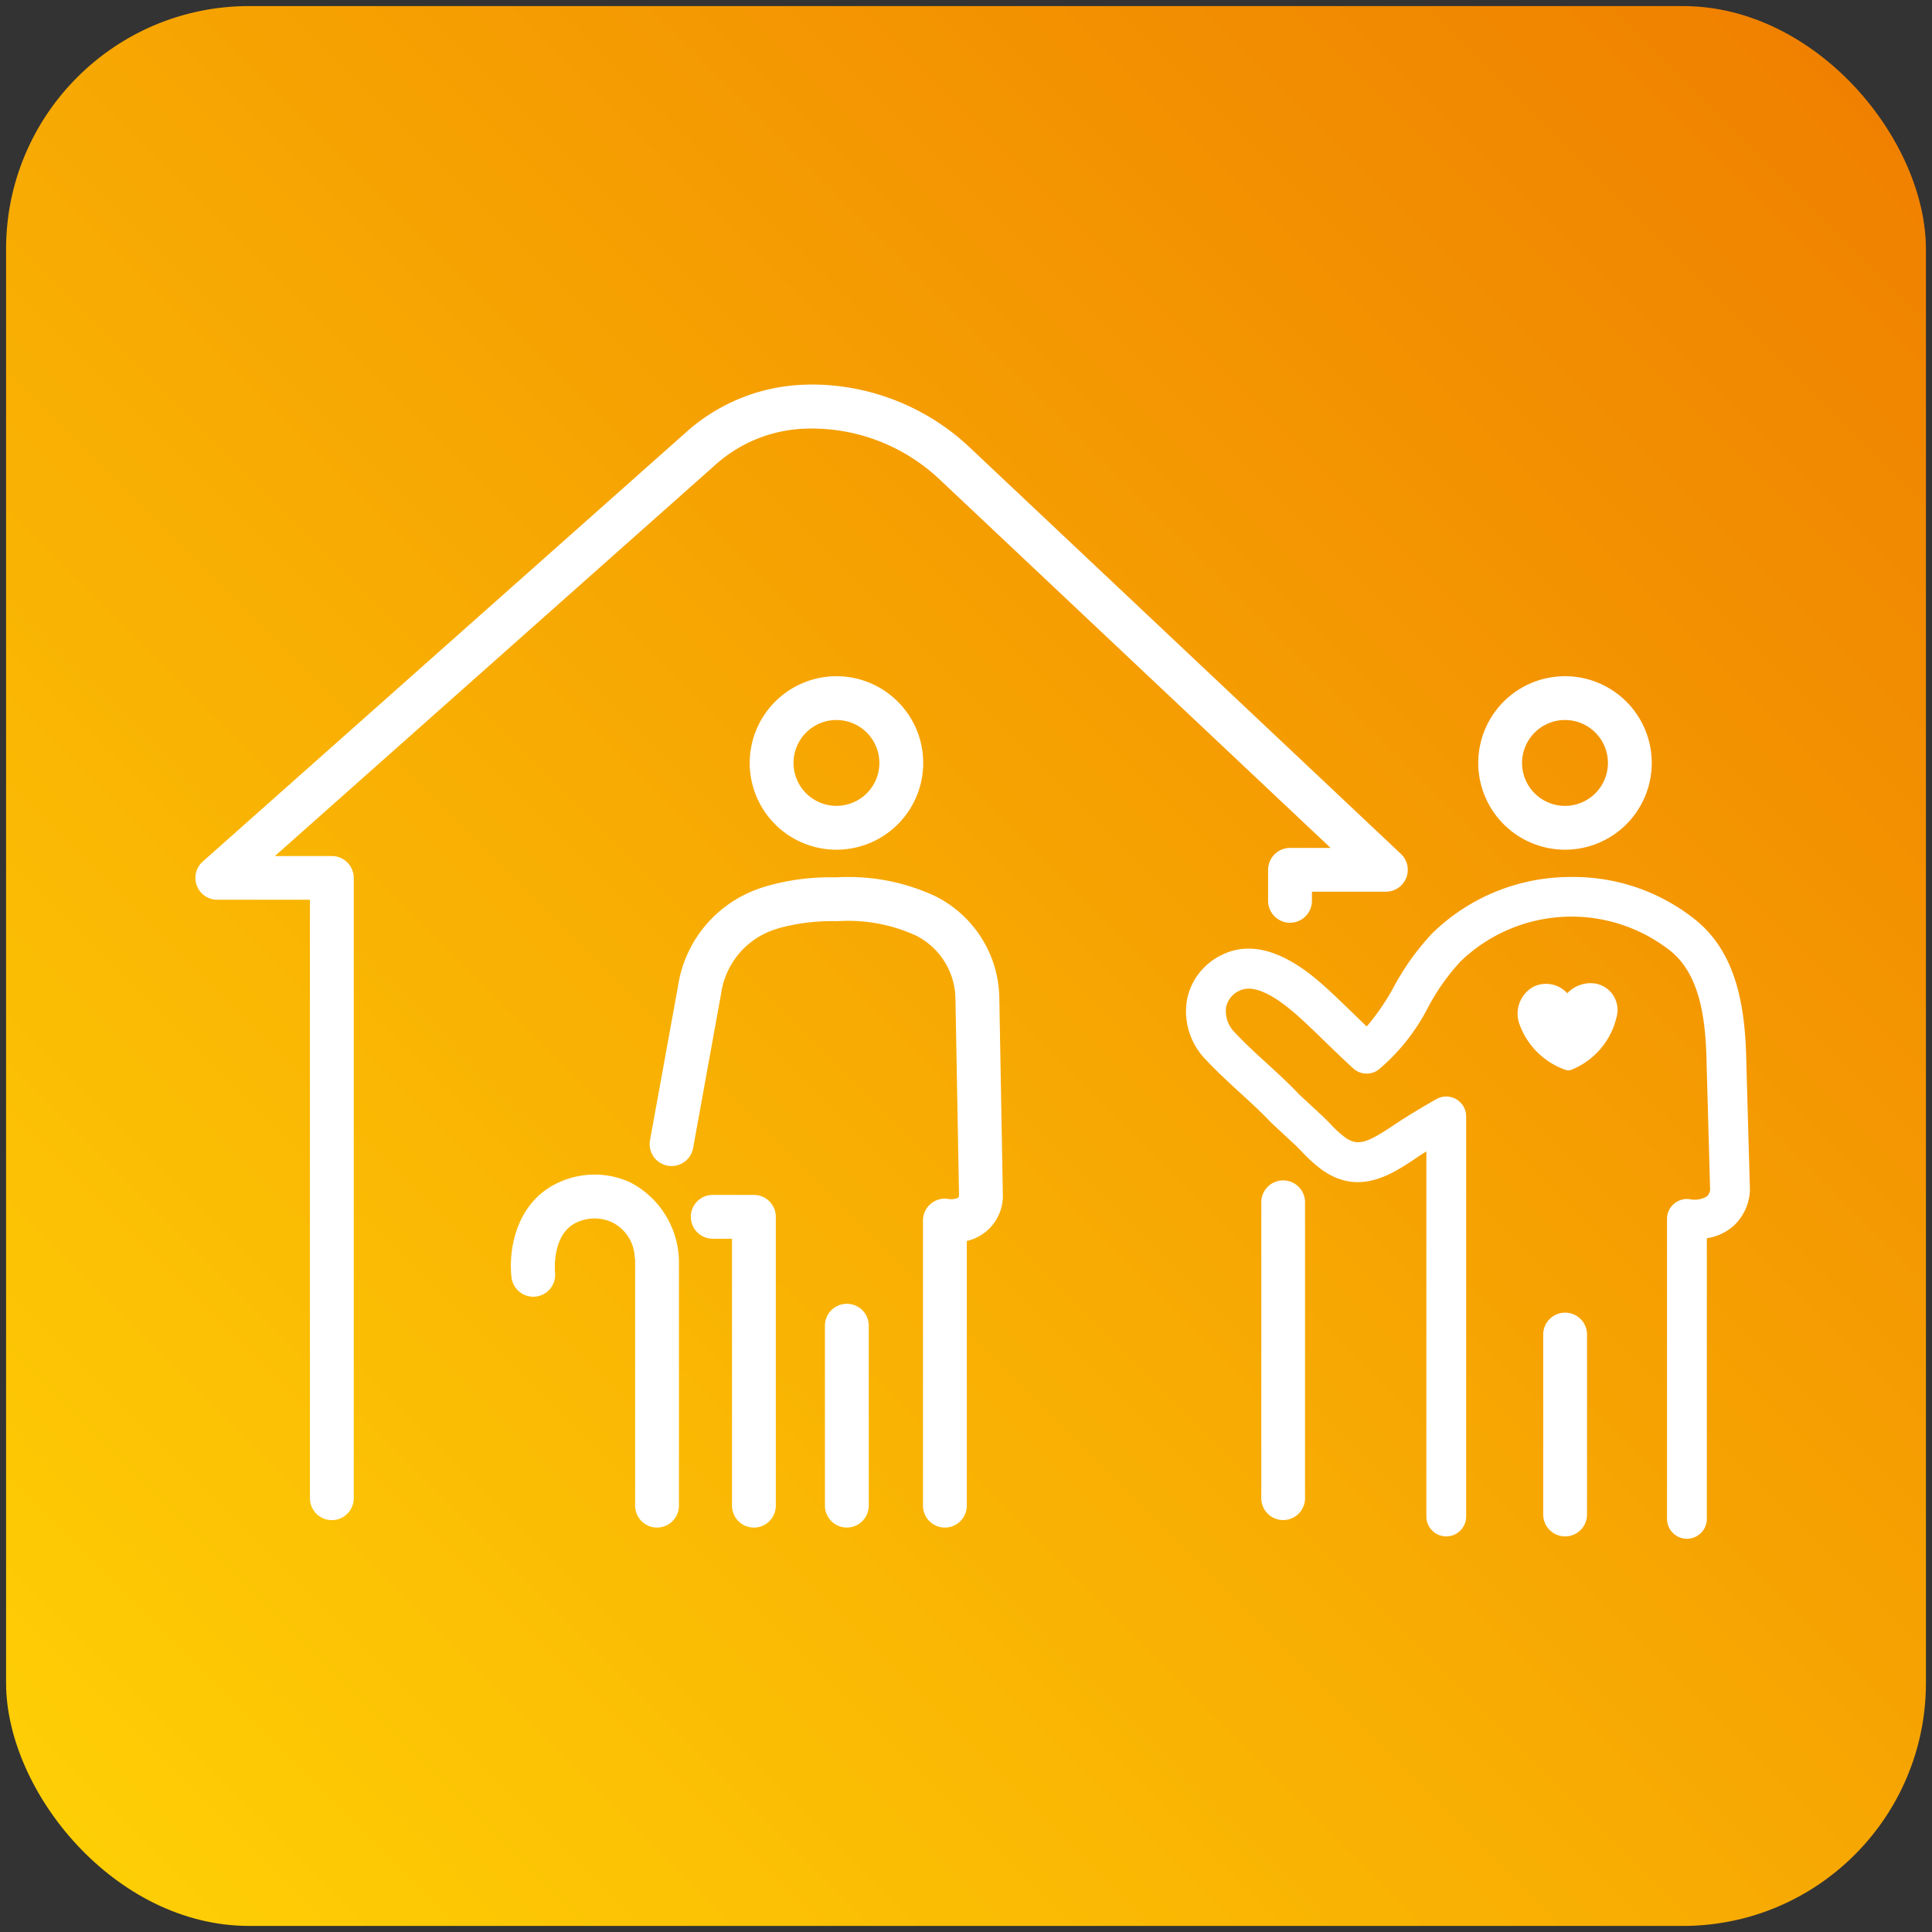 <svg xmlns="http://www.w3.org/2000/svg" xmlns:xlink="http://www.w3.org/1999/xlink" width="159" height="159" viewBox="0 0 159 159">
  <rect x="0" y="0" width="159" height="159" fill="#333333" stroke="none"/>
  <defs>
    <linearGradient id="linear-gradient" y1="1" x2="1" gradientUnits="objectBoundingBox">
      <stop offset="0" stop-color="#FFD205"/>
      <stop offset="1" stop-color="#EF7D00"/>
    </linearGradient>
  </defs>
  <g id="Groupe_3652" data-name="Groupe 3652" transform="translate(-718.5 -1347.525)">
    <rect id="BD_2022_Livry_Gargan-76_0" data-name="BD_2022_Livry Gargan-76_0" width="158" height="158" rx="20" transform="translate(719 1348.025)" stroke="rgba(0,0,0,0)" stroke-miterlimit="10" stroke-width="1" fill="url(#linear-gradient)"/>
    <g id="Groupe_3501" data-name="Groupe 3501" transform="translate(734.578 1379.18)">
      <g id="Groupe_3500" data-name="Groupe 3500" transform="translate(0 0)">
        <path id="Tracé_36020" data-name="Tracé 36020" d="M608.692,202.048a1.8,1.8,0,0,0-1.8,1.8v14.81a1.8,1.8,0,0,0,3.607,0v-14.81A1.8,1.8,0,0,0,608.692,202.048Z" transform="translate(-555.079 -126.402)" fill="#fff"/>
        <path id="Tracé_36021" data-name="Tracé 36021" d="M594.826,206.85h-4.673l36.287-32.23a11.673,11.673,0,0,1,6.781-2.909l.149-.013a15.326,15.326,0,0,1,11.514,4.184l32.147,30.3h-3.34a1.805,1.805,0,0,0-1.8,1.8v2.555a1.8,1.8,0,0,0,3.607,0v-.752h6.078a1.8,1.8,0,0,0,1.237-3.116l-35.454-33.423a18.972,18.972,0,0,0-12.949-5.2c-.429,0-.861.016-1.293.047l-.2.016a15.31,15.31,0,0,0-8.861,3.808l-39.836,35.381a1.8,1.8,0,0,0,1.2,3.151h7.615V259.7a1.8,1.8,0,0,0,3.607,0V208.654A1.806,1.806,0,0,0,594.826,206.85Z" transform="translate(-583.606 -168.055)" fill="#fff"/>
        <path id="Tracé_36022" data-name="Tracé 36022" d="M604.107,185.977a7.139,7.139,0,1,0,7.137-7.139A7.146,7.146,0,0,0,604.107,185.977Zm10.671,0a3.532,3.532,0,1,1-3.534-3.534A3.536,3.536,0,0,1,614.777,185.977Z" transform="translate(-558.485 -154.842)" fill="#fff"/>
        <path id="Tracé_36023" data-name="Tracé 36023" d="M605.143,197.934a6.963,6.963,0,0,0-2.971-.665,7.144,7.144,0,0,0-2.993.663c-3.572,1.656-4.1,5.677-3.852,7.791a1.8,1.8,0,0,0,3.583-.412c0-.033-.309-3.138,1.787-4.106a3.479,3.479,0,0,1,2.913-.009,3.368,3.368,0,0,1,1.851,2.764,3.228,3.228,0,0,1,.04.53v20.026a1.8,1.8,0,1,0,3.605,0V204.49a7.419,7.419,0,0,0-3.963-6.556Z" transform="translate(-569.309 -132.258)" fill="#fff"/>
        <path id="Tracé_36024" data-name="Tracé 36024" d="M623.9,187.837a16.843,16.843,0,0,0-7.221-1.573c-.465,0-.8.018-.968.029a19.036,19.036,0,0,0-5.523.677c-.358.1-.7.214-1.019.334a10.092,10.092,0,0,0-6.436,7.962l-2.3,12.662a1.8,1.8,0,1,0,3.547.643l2.305-12.713a6.52,6.52,0,0,1,4.135-5.176c.238-.087.49-.169.756-.245a16.457,16.457,0,0,1,4.569-.536,1.442,1.442,0,0,0,.194-.007,13.454,13.454,0,0,1,6.367,1.182,5.913,5.913,0,0,1,3.265,5.259l.294,16.145a.329.329,0,0,1-.073.18,1.412,1.412,0,0,1-.895.085,1.8,1.8,0,0,0-2,1.791V238a1.8,1.8,0,0,0,3.607,0v-21.78a3.823,3.823,0,0,0,2.969-3.692l-.292-16.261A9.513,9.513,0,0,0,623.9,187.837Z" transform="translate(-563.016 -145.743)" fill="#fff"/>
        <path id="Tracé_36025" data-name="Tracé 36025" d="M607.121,198.021h-3.389a1.8,1.8,0,0,0,0,3.605h1.587v21.969a1.8,1.8,0,1,0,3.605,0V199.824A1.8,1.8,0,0,0,607.121,198.021Z" transform="translate(-561.154 -131.336)" fill="#fff"/>
        <path id="Tracé_36026" data-name="Tracé 36026" d="M624.828,197.484a1.8,1.8,0,0,0-1.8,1.8v24.354a1.8,1.8,0,1,0,3.6,0V199.287A1.8,1.8,0,0,0,624.828,197.484Z" transform="translate(-535.304 -131.994)" fill="#fff"/>
        <path id="Tracé_36027" data-name="Tracé 36027" d="M639,190.241a2.477,2.477,0,0,0-.5-.051,2.652,2.652,0,0,0-1.918.832,2.357,2.357,0,0,0-2.793-.532,2.529,2.529,0,0,0-1.108,3.162,6.2,6.2,0,0,0,3.725,3.661.7.7,0,0,0,.263.051.708.708,0,0,0,.251-.047A6.17,6.17,0,0,0,640.635,193,2.206,2.206,0,0,0,639,190.241Z" transform="translate(-523.677 -140.932)" fill="#fff"/>
        <path id="Tracé_36028" data-name="Tracé 36028" d="M638.191,193.116a7.139,7.139,0,1,0-7.141-7.139A7.146,7.146,0,0,0,638.191,193.116Zm0-10.673a3.533,3.533,0,1,1-3.536,3.534A3.537,3.537,0,0,1,638.191,182.443Z" transform="translate(-525.47 -154.842)" fill="#fff"/>
        <path id="Tracé_36029" data-name="Tracé 36029" d="M666.362,201.6c-.076-4.179-.619-8.839-4.075-11.719a16.018,16.018,0,0,0-10.27-3.618,16.27,16.27,0,0,0-11.512,4.642,20.669,20.669,0,0,0-3.147,4.382,18.9,18.9,0,0,1-2.239,3.278q-.541-.514-1.077-1.039c-.654-.636-1.313-1.273-1.985-1.894-1.427-1.311-5.21-4.789-8.884-2.946a5.2,5.2,0,0,0-2.853,3.716,5.7,5.7,0,0,0,1.558,4.9c.9.964,1.876,1.856,2.819,2.722.89.814,1.734,1.587,2.577,2.475l1.843,1.714c.243.22.47.456.7.692a11.579,11.579,0,0,0,1.7,1.515c3,2.067,5.635.323,7.555-.95l.145-.1c.26-.174.532-.347.81-.525v30.047a1.638,1.638,0,0,0,3.276,0V205.965a1.64,1.64,0,0,0-2.446-1.424c-1.3.732-2.423,1.422-3.452,2.1l-.145.1c-2.1,1.393-2.859,1.689-3.883.981a8.632,8.632,0,0,1-1.213-1.1c-.278-.283-.554-.565-.828-.817l-1.756-1.627c-.848-.9-1.776-1.747-2.67-2.566-.939-.859-1.825-1.669-2.635-2.539a2.469,2.469,0,0,1-.73-2.085,1.9,1.9,0,0,1,1.1-1.366c1.653-.832,4.317,1.624,5.2,2.43.65.6,1.284,1.217,1.92,1.834.743.719,1.487,1.44,2.25,2.134a1.634,1.634,0,0,0,2.105.078,16.647,16.647,0,0,0,4.066-5.143,17.9,17.9,0,0,1,2.639-3.727,13.152,13.152,0,0,1,17.367-.821c2.443,2.034,2.837,5.824,2.9,9.26l.287,10.323a.883.883,0,0,1-.269.563,2.028,2.028,0,0,1-1.458.218,1.662,1.662,0,0,0-1.273.409,1.637,1.637,0,0,0-.547,1.22v24.686a1.639,1.639,0,0,0,3.278,0V215.992a4.253,4.253,0,0,0,2.19-1.008,4.209,4.209,0,0,0,1.355-2.98Z" transform="translate(-538.718 -145.743)" fill="#fff"/>
        <path id="Tracé_36030" data-name="Tracé 36030" d="M635.255,202.375a1.8,1.8,0,0,0-1.8,1.8v14.81a1.8,1.8,0,0,0,3.607,0v-14.81A1.8,1.8,0,0,0,635.255,202.375Z" transform="translate(-522.53 -126.001)" fill="#fff"/>
      </g>
    </g>
  </g>
</svg>
